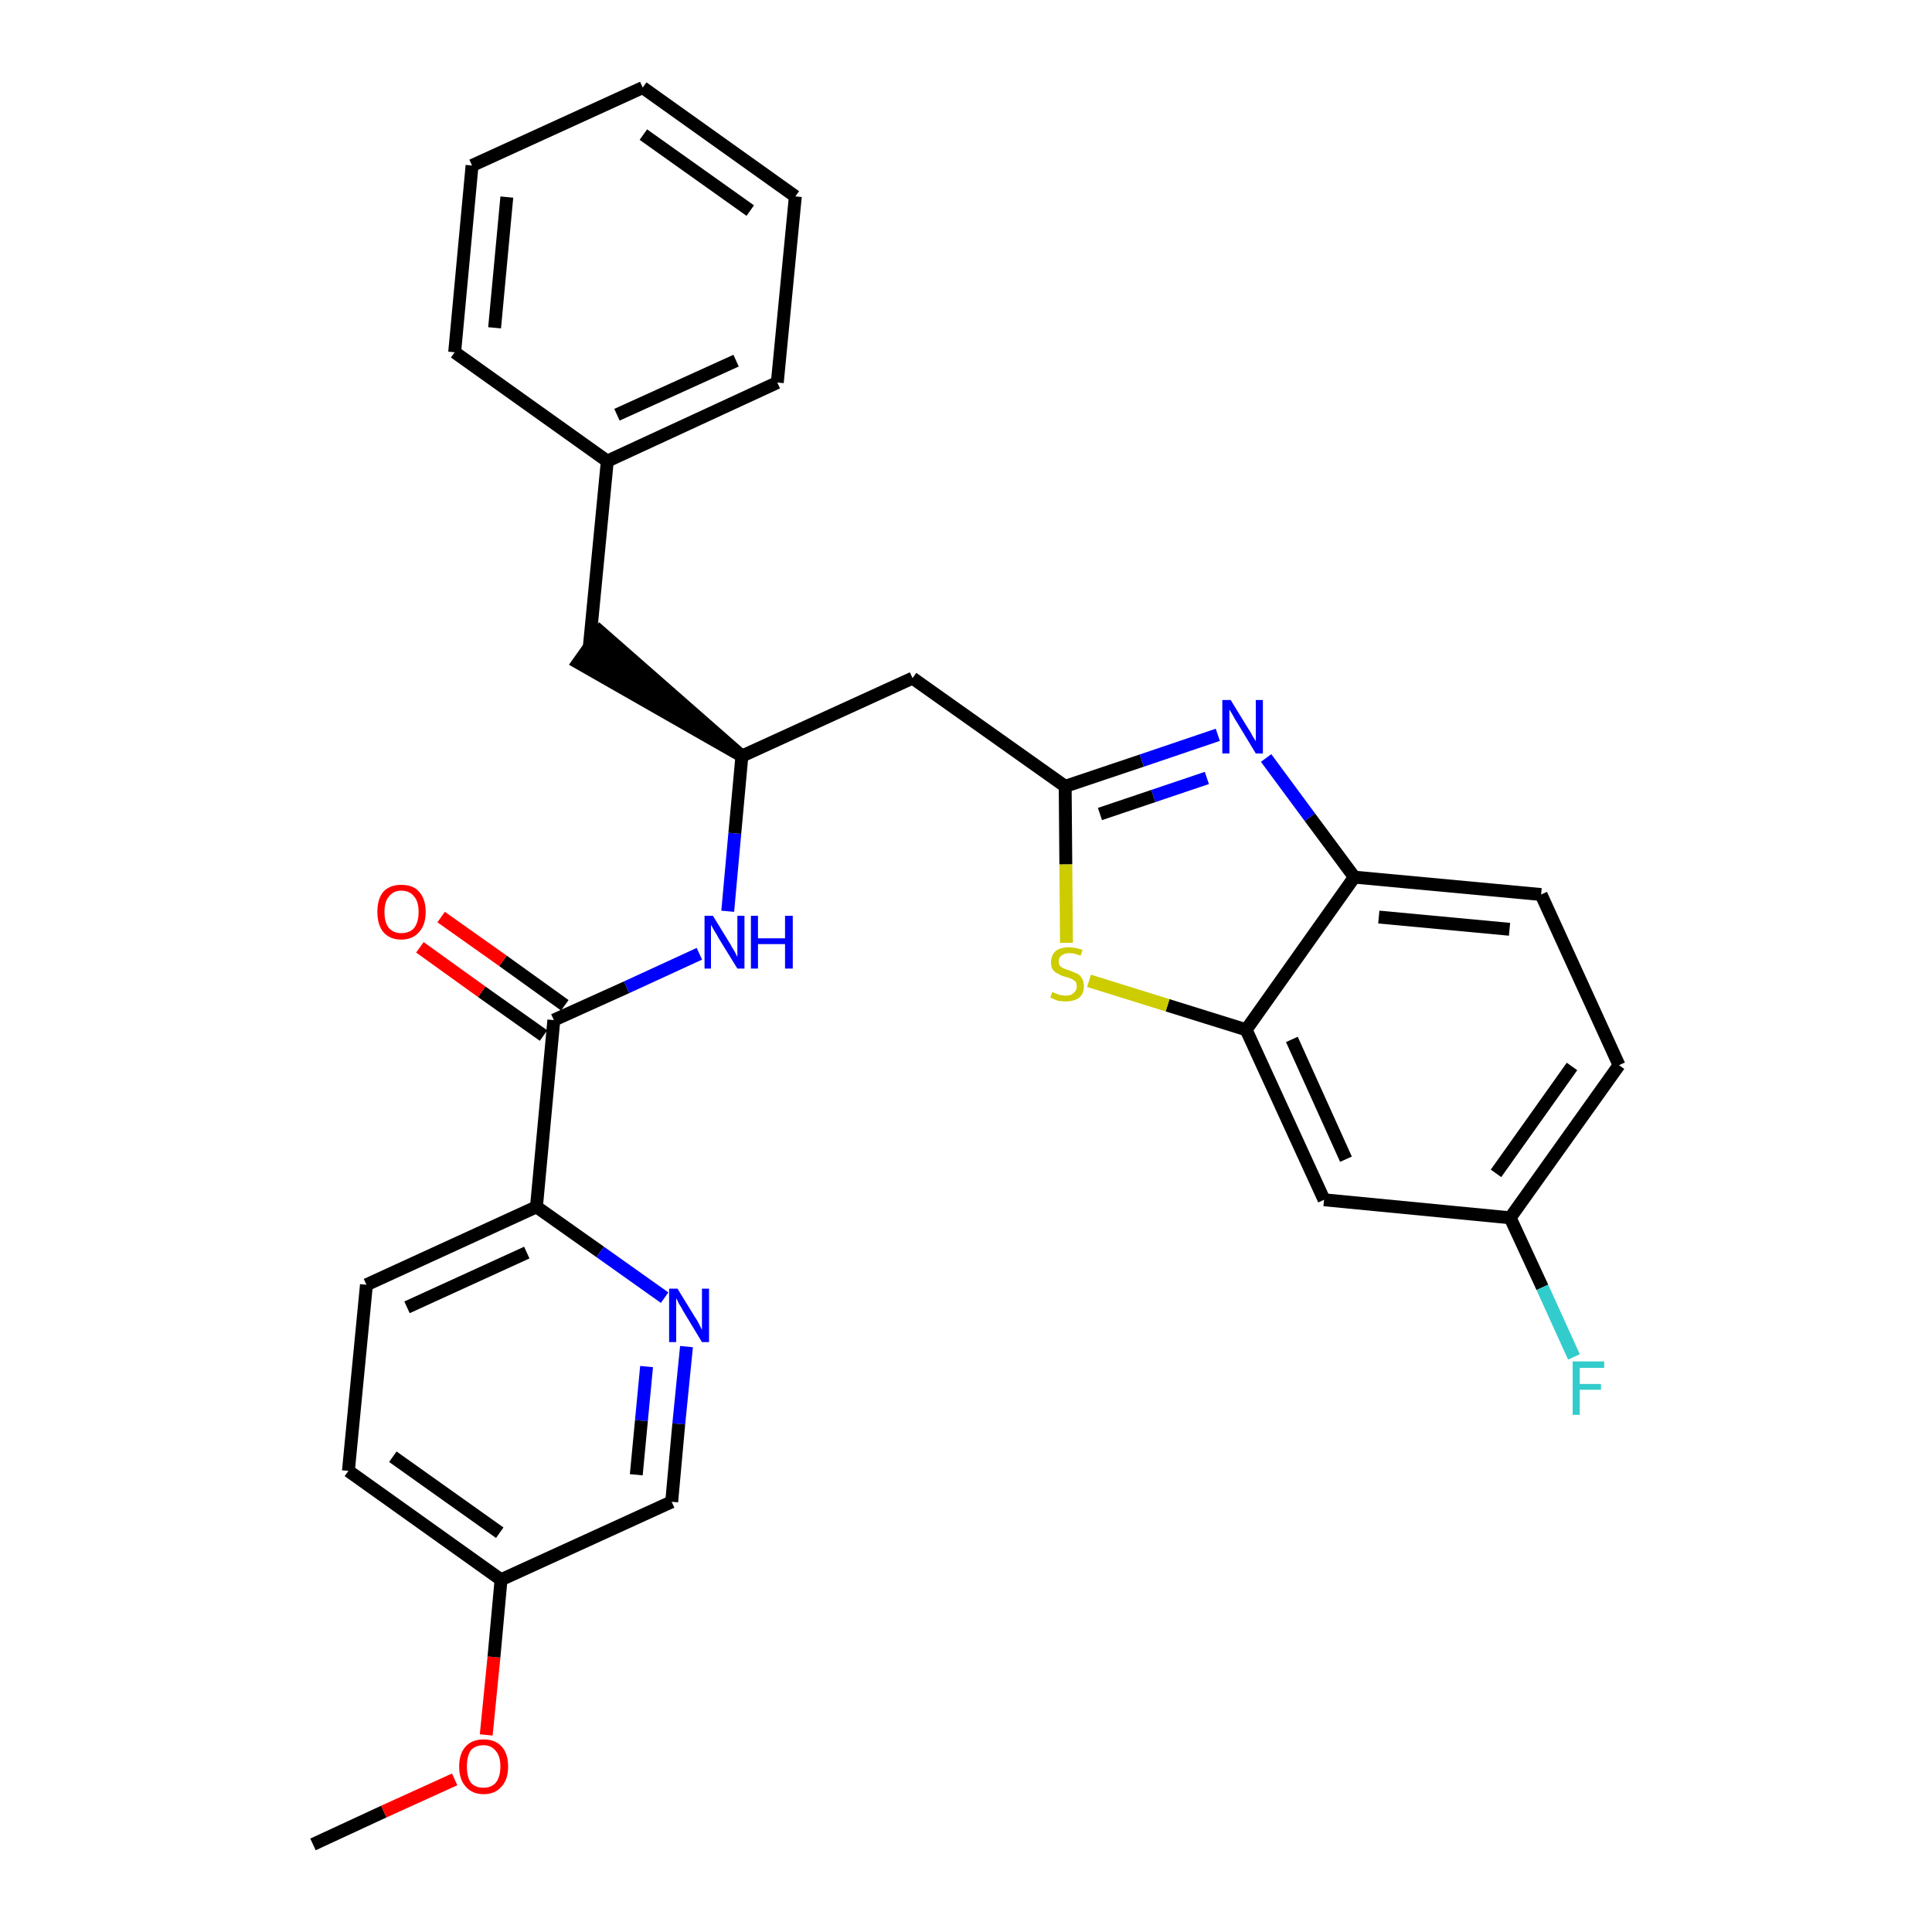 <?xml version='1.0' encoding='iso-8859-1'?>
<svg version='1.1' baseProfile='full'
              xmlns='http://www.w3.org/2000/svg'
                      xmlns:rdkit='http://www.rdkit.org/xml'
                      xmlns:xlink='http://www.w3.org/1999/xlink'
                  xml:space='preserve'
width='300px' height='300px' viewBox='0 0 300 300'>
<!-- END OF HEADER -->
<path class='bond-0 atom-0 atom-1' d='M 48.6,286.4 L 59.6,281.3' style='fill:none;fill-rule:evenodd;stroke:#000000;stroke-width:2.0px;stroke-linecap:butt;stroke-linejoin:miter;stroke-opacity:1' />
<path class='bond-0 atom-0 atom-1' d='M 59.6,281.3 L 70.6,276.3' style='fill:none;fill-rule:evenodd;stroke:#FF0000;stroke-width:2.0px;stroke-linecap:butt;stroke-linejoin:miter;stroke-opacity:1' />
<path class='bond-1 atom-1 atom-2' d='M 75.5,269.4 L 76.7,257.3' style='fill:none;fill-rule:evenodd;stroke:#FF0000;stroke-width:2.0px;stroke-linecap:butt;stroke-linejoin:miter;stroke-opacity:1' />
<path class='bond-1 atom-1 atom-2' d='M 76.7,257.3 L 77.8,245.3' style='fill:none;fill-rule:evenodd;stroke:#000000;stroke-width:2.0px;stroke-linecap:butt;stroke-linejoin:miter;stroke-opacity:1' />
<path class='bond-2 atom-2 atom-3' d='M 77.8,245.3 L 54.1,228.4' style='fill:none;fill-rule:evenodd;stroke:#000000;stroke-width:2.0px;stroke-linecap:butt;stroke-linejoin:miter;stroke-opacity:1' />
<path class='bond-2 atom-2 atom-3' d='M 77.6,238.0 L 61.0,226.2' style='fill:none;fill-rule:evenodd;stroke:#000000;stroke-width:2.0px;stroke-linecap:butt;stroke-linejoin:miter;stroke-opacity:1' />
<path class='bond-29 atom-29 atom-2' d='M 104.3,233.2 L 77.8,245.3' style='fill:none;fill-rule:evenodd;stroke:#000000;stroke-width:2.0px;stroke-linecap:butt;stroke-linejoin:miter;stroke-opacity:1' />
<path class='bond-3 atom-3 atom-4' d='M 54.1,228.4 L 56.9,199.5' style='fill:none;fill-rule:evenodd;stroke:#000000;stroke-width:2.0px;stroke-linecap:butt;stroke-linejoin:miter;stroke-opacity:1' />
<path class='bond-4 atom-4 atom-5' d='M 56.9,199.5 L 83.3,187.4' style='fill:none;fill-rule:evenodd;stroke:#000000;stroke-width:2.0px;stroke-linecap:butt;stroke-linejoin:miter;stroke-opacity:1' />
<path class='bond-4 atom-4 atom-5' d='M 63.2,203.0 L 81.8,194.5' style='fill:none;fill-rule:evenodd;stroke:#000000;stroke-width:2.0px;stroke-linecap:butt;stroke-linejoin:miter;stroke-opacity:1' />
<path class='bond-5 atom-5 atom-6' d='M 83.3,187.4 L 86.0,158.4' style='fill:none;fill-rule:evenodd;stroke:#000000;stroke-width:2.0px;stroke-linecap:butt;stroke-linejoin:miter;stroke-opacity:1' />
<path class='bond-27 atom-5 atom-28' d='M 83.3,187.4 L 93.2,194.4' style='fill:none;fill-rule:evenodd;stroke:#000000;stroke-width:2.0px;stroke-linecap:butt;stroke-linejoin:miter;stroke-opacity:1' />
<path class='bond-27 atom-5 atom-28' d='M 93.2,194.4 L 103.2,201.5' style='fill:none;fill-rule:evenodd;stroke:#0000FF;stroke-width:2.0px;stroke-linecap:butt;stroke-linejoin:miter;stroke-opacity:1' />
<path class='bond-6 atom-6 atom-7' d='M 87.7,156.1 L 78.1,149.2' style='fill:none;fill-rule:evenodd;stroke:#000000;stroke-width:2.0px;stroke-linecap:butt;stroke-linejoin:miter;stroke-opacity:1' />
<path class='bond-6 atom-6 atom-7' d='M 78.1,149.2 L 68.5,142.4' style='fill:none;fill-rule:evenodd;stroke:#FF0000;stroke-width:2.0px;stroke-linecap:butt;stroke-linejoin:miter;stroke-opacity:1' />
<path class='bond-6 atom-6 atom-7' d='M 84.4,160.8 L 74.8,154.0' style='fill:none;fill-rule:evenodd;stroke:#000000;stroke-width:2.0px;stroke-linecap:butt;stroke-linejoin:miter;stroke-opacity:1' />
<path class='bond-6 atom-6 atom-7' d='M 74.8,154.0 L 65.2,147.1' style='fill:none;fill-rule:evenodd;stroke:#FF0000;stroke-width:2.0px;stroke-linecap:butt;stroke-linejoin:miter;stroke-opacity:1' />
<path class='bond-7 atom-6 atom-8' d='M 86.0,158.4 L 97.3,153.3' style='fill:none;fill-rule:evenodd;stroke:#000000;stroke-width:2.0px;stroke-linecap:butt;stroke-linejoin:miter;stroke-opacity:1' />
<path class='bond-7 atom-6 atom-8' d='M 97.3,153.3 L 108.6,148.1' style='fill:none;fill-rule:evenodd;stroke:#0000FF;stroke-width:2.0px;stroke-linecap:butt;stroke-linejoin:miter;stroke-opacity:1' />
<path class='bond-8 atom-8 atom-9' d='M 113.0,141.5 L 114.1,129.4' style='fill:none;fill-rule:evenodd;stroke:#0000FF;stroke-width:2.0px;stroke-linecap:butt;stroke-linejoin:miter;stroke-opacity:1' />
<path class='bond-8 atom-8 atom-9' d='M 114.1,129.4 L 115.2,117.4' style='fill:none;fill-rule:evenodd;stroke:#000000;stroke-width:2.0px;stroke-linecap:butt;stroke-linejoin:miter;stroke-opacity:1' />
<path class='bond-9 atom-9 atom-10' d='M 115.2,117.4 L 93.2,98.1 L 89.8,102.9 Z' style='fill:#000000;fill-rule:evenodd;fill-opacity:1;stroke:#000000;stroke-width:2.0px;stroke-linecap:butt;stroke-linejoin:miter;stroke-opacity:1;' />
<path class='bond-16 atom-9 atom-17' d='M 115.2,117.4 L 141.7,105.3' style='fill:none;fill-rule:evenodd;stroke:#000000;stroke-width:2.0px;stroke-linecap:butt;stroke-linejoin:miter;stroke-opacity:1' />
<path class='bond-10 atom-10 atom-11' d='M 91.5,100.5 L 94.3,71.6' style='fill:none;fill-rule:evenodd;stroke:#000000;stroke-width:2.0px;stroke-linecap:butt;stroke-linejoin:miter;stroke-opacity:1' />
<path class='bond-11 atom-11 atom-12' d='M 94.3,71.6 L 120.7,59.4' style='fill:none;fill-rule:evenodd;stroke:#000000;stroke-width:2.0px;stroke-linecap:butt;stroke-linejoin:miter;stroke-opacity:1' />
<path class='bond-11 atom-11 atom-12' d='M 95.8,64.4 L 114.3,56.0' style='fill:none;fill-rule:evenodd;stroke:#000000;stroke-width:2.0px;stroke-linecap:butt;stroke-linejoin:miter;stroke-opacity:1' />
<path class='bond-30 atom-16 atom-11' d='M 70.6,54.7 L 94.3,71.6' style='fill:none;fill-rule:evenodd;stroke:#000000;stroke-width:2.0px;stroke-linecap:butt;stroke-linejoin:miter;stroke-opacity:1' />
<path class='bond-12 atom-12 atom-13' d='M 120.7,59.4 L 123.5,30.5' style='fill:none;fill-rule:evenodd;stroke:#000000;stroke-width:2.0px;stroke-linecap:butt;stroke-linejoin:miter;stroke-opacity:1' />
<path class='bond-13 atom-13 atom-14' d='M 123.5,30.5 L 99.8,13.6' style='fill:none;fill-rule:evenodd;stroke:#000000;stroke-width:2.0px;stroke-linecap:butt;stroke-linejoin:miter;stroke-opacity:1' />
<path class='bond-13 atom-13 atom-14' d='M 116.5,32.7 L 99.9,20.9' style='fill:none;fill-rule:evenodd;stroke:#000000;stroke-width:2.0px;stroke-linecap:butt;stroke-linejoin:miter;stroke-opacity:1' />
<path class='bond-14 atom-14 atom-15' d='M 99.8,13.6 L 73.3,25.7' style='fill:none;fill-rule:evenodd;stroke:#000000;stroke-width:2.0px;stroke-linecap:butt;stroke-linejoin:miter;stroke-opacity:1' />
<path class='bond-15 atom-15 atom-16' d='M 73.3,25.7 L 70.6,54.7' style='fill:none;fill-rule:evenodd;stroke:#000000;stroke-width:2.0px;stroke-linecap:butt;stroke-linejoin:miter;stroke-opacity:1' />
<path class='bond-15 atom-15 atom-16' d='M 78.7,30.6 L 76.8,50.9' style='fill:none;fill-rule:evenodd;stroke:#000000;stroke-width:2.0px;stroke-linecap:butt;stroke-linejoin:miter;stroke-opacity:1' />
<path class='bond-17 atom-17 atom-18' d='M 141.7,105.3 L 165.4,122.1' style='fill:none;fill-rule:evenodd;stroke:#000000;stroke-width:2.0px;stroke-linecap:butt;stroke-linejoin:miter;stroke-opacity:1' />
<path class='bond-18 atom-18 atom-19' d='M 165.4,122.1 L 177.3,118.1' style='fill:none;fill-rule:evenodd;stroke:#000000;stroke-width:2.0px;stroke-linecap:butt;stroke-linejoin:miter;stroke-opacity:1' />
<path class='bond-18 atom-18 atom-19' d='M 177.3,118.1 L 189.1,114.1' style='fill:none;fill-rule:evenodd;stroke:#0000FF;stroke-width:2.0px;stroke-linecap:butt;stroke-linejoin:miter;stroke-opacity:1' />
<path class='bond-18 atom-18 atom-19' d='M 170.8,126.4 L 179.1,123.6' style='fill:none;fill-rule:evenodd;stroke:#000000;stroke-width:2.0px;stroke-linecap:butt;stroke-linejoin:miter;stroke-opacity:1' />
<path class='bond-18 atom-18 atom-19' d='M 179.1,123.6 L 187.4,120.8' style='fill:none;fill-rule:evenodd;stroke:#0000FF;stroke-width:2.0px;stroke-linecap:butt;stroke-linejoin:miter;stroke-opacity:1' />
<path class='bond-31 atom-27 atom-18' d='M 165.6,146.4 L 165.5,134.2' style='fill:none;fill-rule:evenodd;stroke:#CCCC00;stroke-width:2.0px;stroke-linecap:butt;stroke-linejoin:miter;stroke-opacity:1' />
<path class='bond-31 atom-27 atom-18' d='M 165.5,134.2 L 165.4,122.1' style='fill:none;fill-rule:evenodd;stroke:#000000;stroke-width:2.0px;stroke-linecap:butt;stroke-linejoin:miter;stroke-opacity:1' />
<path class='bond-19 atom-19 atom-20' d='M 196.6,117.7 L 203.4,126.9' style='fill:none;fill-rule:evenodd;stroke:#0000FF;stroke-width:2.0px;stroke-linecap:butt;stroke-linejoin:miter;stroke-opacity:1' />
<path class='bond-19 atom-19 atom-20' d='M 203.4,126.9 L 210.3,136.2' style='fill:none;fill-rule:evenodd;stroke:#000000;stroke-width:2.0px;stroke-linecap:butt;stroke-linejoin:miter;stroke-opacity:1' />
<path class='bond-20 atom-20 atom-21' d='M 210.3,136.2 L 239.3,138.9' style='fill:none;fill-rule:evenodd;stroke:#000000;stroke-width:2.0px;stroke-linecap:butt;stroke-linejoin:miter;stroke-opacity:1' />
<path class='bond-20 atom-20 atom-21' d='M 214.1,142.4 L 234.4,144.3' style='fill:none;fill-rule:evenodd;stroke:#000000;stroke-width:2.0px;stroke-linecap:butt;stroke-linejoin:miter;stroke-opacity:1' />
<path class='bond-32 atom-26 atom-20' d='M 193.5,159.9 L 210.3,136.2' style='fill:none;fill-rule:evenodd;stroke:#000000;stroke-width:2.0px;stroke-linecap:butt;stroke-linejoin:miter;stroke-opacity:1' />
<path class='bond-21 atom-21 atom-22' d='M 239.3,138.9 L 251.4,165.4' style='fill:none;fill-rule:evenodd;stroke:#000000;stroke-width:2.0px;stroke-linecap:butt;stroke-linejoin:miter;stroke-opacity:1' />
<path class='bond-22 atom-22 atom-23' d='M 251.4,165.4 L 234.5,189.1' style='fill:none;fill-rule:evenodd;stroke:#000000;stroke-width:2.0px;stroke-linecap:butt;stroke-linejoin:miter;stroke-opacity:1' />
<path class='bond-22 atom-22 atom-23' d='M 244.1,165.6 L 232.3,182.2' style='fill:none;fill-rule:evenodd;stroke:#000000;stroke-width:2.0px;stroke-linecap:butt;stroke-linejoin:miter;stroke-opacity:1' />
<path class='bond-23 atom-23 atom-24' d='M 234.5,189.1 L 239.5,199.9' style='fill:none;fill-rule:evenodd;stroke:#000000;stroke-width:2.0px;stroke-linecap:butt;stroke-linejoin:miter;stroke-opacity:1' />
<path class='bond-23 atom-23 atom-24' d='M 239.5,199.9 L 244.4,210.7' style='fill:none;fill-rule:evenodd;stroke:#33CCCC;stroke-width:2.0px;stroke-linecap:butt;stroke-linejoin:miter;stroke-opacity:1' />
<path class='bond-24 atom-23 atom-25' d='M 234.5,189.1 L 205.6,186.3' style='fill:none;fill-rule:evenodd;stroke:#000000;stroke-width:2.0px;stroke-linecap:butt;stroke-linejoin:miter;stroke-opacity:1' />
<path class='bond-25 atom-25 atom-26' d='M 205.6,186.3 L 193.5,159.9' style='fill:none;fill-rule:evenodd;stroke:#000000;stroke-width:2.0px;stroke-linecap:butt;stroke-linejoin:miter;stroke-opacity:1' />
<path class='bond-25 atom-25 atom-26' d='M 209.0,180.0 L 200.6,161.4' style='fill:none;fill-rule:evenodd;stroke:#000000;stroke-width:2.0px;stroke-linecap:butt;stroke-linejoin:miter;stroke-opacity:1' />
<path class='bond-26 atom-26 atom-27' d='M 193.5,159.9 L 181.3,156.1' style='fill:none;fill-rule:evenodd;stroke:#000000;stroke-width:2.0px;stroke-linecap:butt;stroke-linejoin:miter;stroke-opacity:1' />
<path class='bond-26 atom-26 atom-27' d='M 181.3,156.1 L 169.1,152.3' style='fill:none;fill-rule:evenodd;stroke:#CCCC00;stroke-width:2.0px;stroke-linecap:butt;stroke-linejoin:miter;stroke-opacity:1' />
<path class='bond-28 atom-28 atom-29' d='M 106.6,209.1 L 105.4,221.1' style='fill:none;fill-rule:evenodd;stroke:#0000FF;stroke-width:2.0px;stroke-linecap:butt;stroke-linejoin:miter;stroke-opacity:1' />
<path class='bond-28 atom-28 atom-29' d='M 105.4,221.1 L 104.3,233.2' style='fill:none;fill-rule:evenodd;stroke:#000000;stroke-width:2.0px;stroke-linecap:butt;stroke-linejoin:miter;stroke-opacity:1' />
<path class='bond-28 atom-28 atom-29' d='M 100.4,212.2 L 99.6,220.6' style='fill:none;fill-rule:evenodd;stroke:#0000FF;stroke-width:2.0px;stroke-linecap:butt;stroke-linejoin:miter;stroke-opacity:1' />
<path class='bond-28 atom-28 atom-29' d='M 99.6,220.6 L 98.8,229.0' style='fill:none;fill-rule:evenodd;stroke:#000000;stroke-width:2.0px;stroke-linecap:butt;stroke-linejoin:miter;stroke-opacity:1' />
<path  class='atom-1' d='M 71.3 274.3
Q 71.3 272.3, 72.3 271.2
Q 73.3 270.1, 75.1 270.1
Q 76.9 270.1, 77.9 271.2
Q 78.9 272.3, 78.9 274.3
Q 78.9 276.3, 77.9 277.4
Q 76.9 278.6, 75.1 278.6
Q 73.3 278.6, 72.3 277.4
Q 71.3 276.3, 71.3 274.3
M 75.1 277.6
Q 76.3 277.6, 77.0 276.8
Q 77.7 275.9, 77.7 274.3
Q 77.7 272.7, 77.0 271.9
Q 76.3 271.0, 75.1 271.0
Q 73.8 271.0, 73.1 271.8
Q 72.5 272.7, 72.5 274.3
Q 72.5 275.9, 73.1 276.8
Q 73.8 277.6, 75.1 277.6
' fill='#FF0000'/>
<path  class='atom-7' d='M 58.6 141.6
Q 58.6 139.6, 59.5 138.5
Q 60.5 137.4, 62.3 137.4
Q 64.2 137.4, 65.1 138.5
Q 66.1 139.6, 66.1 141.6
Q 66.1 143.6, 65.1 144.7
Q 64.1 145.9, 62.3 145.9
Q 60.5 145.9, 59.5 144.7
Q 58.6 143.6, 58.6 141.6
M 62.3 144.9
Q 63.6 144.9, 64.3 144.1
Q 65.0 143.2, 65.0 141.6
Q 65.0 140.0, 64.3 139.2
Q 63.6 138.3, 62.3 138.3
Q 61.1 138.3, 60.4 139.2
Q 59.7 140.0, 59.7 141.6
Q 59.7 143.3, 60.4 144.1
Q 61.1 144.9, 62.3 144.9
' fill='#FF0000'/>
<path  class='atom-8' d='M 110.7 142.2
L 113.4 146.6
Q 113.6 147.0, 114.1 147.8
Q 114.5 148.6, 114.5 148.6
L 114.5 142.2
L 115.6 142.2
L 115.6 150.4
L 114.5 150.4
L 111.6 145.7
Q 111.3 145.1, 110.9 144.5
Q 110.5 143.8, 110.4 143.6
L 110.4 150.4
L 109.4 150.4
L 109.4 142.2
L 110.7 142.2
' fill='#0000FF'/>
<path  class='atom-8' d='M 116.6 142.2
L 117.7 142.2
L 117.7 145.7
L 121.9 145.7
L 121.9 142.2
L 123.1 142.2
L 123.1 150.4
L 121.9 150.4
L 121.9 146.6
L 117.7 146.6
L 117.7 150.4
L 116.6 150.4
L 116.6 142.2
' fill='#0000FF'/>
<path  class='atom-19' d='M 191.1 108.7
L 193.8 113.1
Q 194.1 113.5, 194.5 114.3
Q 195.0 115.1, 195.0 115.1
L 195.0 108.7
L 196.1 108.7
L 196.1 117.0
L 195.0 117.0
L 192.1 112.2
Q 191.7 111.6, 191.4 111.0
Q 191.0 110.3, 190.9 110.2
L 190.9 117.0
L 189.8 117.0
L 189.8 108.7
L 191.1 108.7
' fill='#0000FF'/>
<path  class='atom-24' d='M 244.2 211.4
L 249.1 211.4
L 249.1 212.4
L 245.3 212.4
L 245.3 214.9
L 248.6 214.9
L 248.6 215.8
L 245.3 215.8
L 245.3 219.7
L 244.2 219.7
L 244.2 211.4
' fill='#33CCCC'/>
<path  class='atom-27' d='M 163.4 154.0
Q 163.5 154.1, 163.8 154.2
Q 164.2 154.4, 164.6 154.5
Q 165.1 154.6, 165.5 154.6
Q 166.3 154.6, 166.7 154.2
Q 167.2 153.8, 167.2 153.2
Q 167.2 152.7, 167.0 152.4
Q 166.7 152.2, 166.4 152.0
Q 166.0 151.8, 165.5 151.7
Q 164.7 151.5, 164.3 151.2
Q 163.8 151.0, 163.5 150.6
Q 163.2 150.2, 163.2 149.4
Q 163.2 148.4, 163.9 147.7
Q 164.6 147.1, 166.0 147.1
Q 167.0 147.1, 168.1 147.5
L 167.8 148.4
Q 166.8 148.0, 166.1 148.0
Q 165.3 148.0, 164.8 148.4
Q 164.4 148.7, 164.4 149.3
Q 164.4 149.7, 164.6 150.0
Q 164.8 150.2, 165.2 150.4
Q 165.5 150.5, 166.1 150.7
Q 166.8 151.0, 167.3 151.2
Q 167.7 151.4, 168.0 151.9
Q 168.3 152.4, 168.3 153.2
Q 168.3 154.3, 167.6 154.9
Q 166.8 155.5, 165.5 155.5
Q 164.8 155.5, 164.3 155.4
Q 163.7 155.2, 163.1 154.9
L 163.4 154.0
' fill='#CCCC00'/>
<path  class='atom-28' d='M 105.2 200.1
L 107.9 204.5
Q 108.2 204.9, 108.6 205.7
Q 109.0 206.5, 109.0 206.5
L 109.0 200.1
L 110.1 200.1
L 110.1 208.4
L 109.0 208.4
L 106.1 203.6
Q 105.8 203.0, 105.4 202.4
Q 105.1 201.7, 105.0 201.6
L 105.0 208.4
L 103.9 208.4
L 103.9 200.1
L 105.2 200.1
' fill='#0000FF'/>
</svg>
